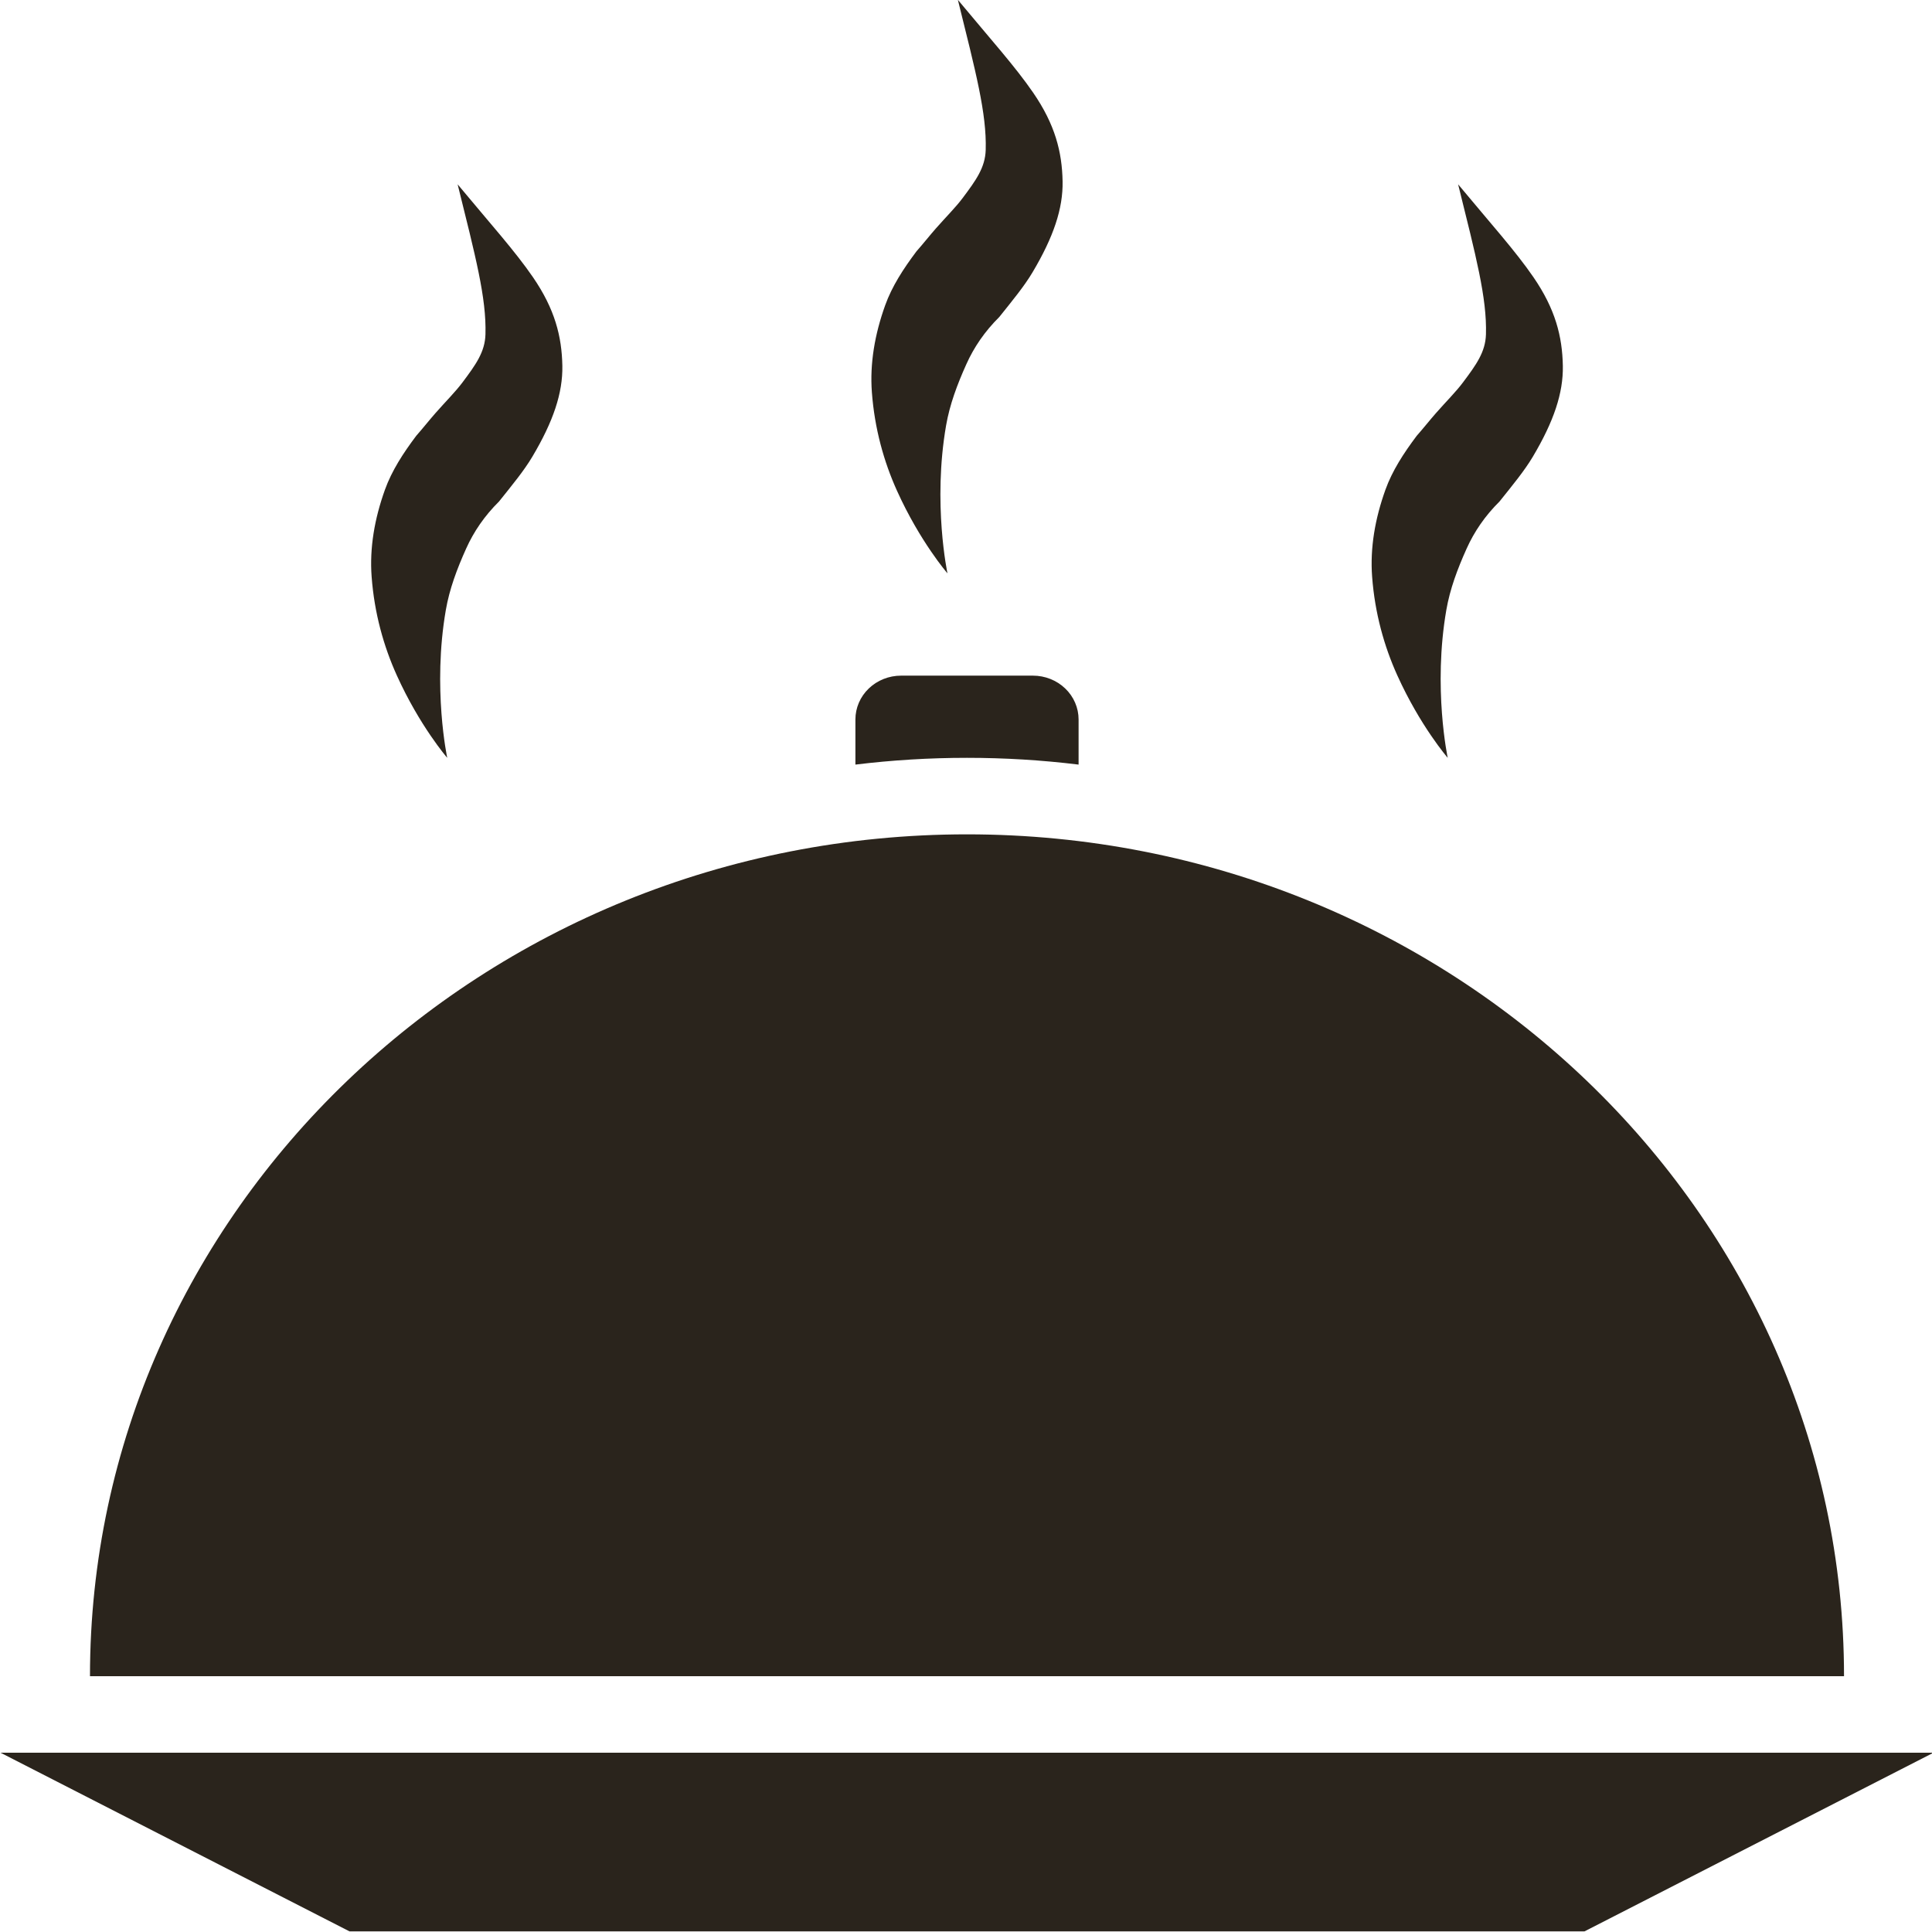 <?xml version="1.0" encoding="UTF-8" standalone="no"?>
<!DOCTYPE svg PUBLIC "-//W3C//DTD SVG 1.1//EN" "http://www.w3.org/Graphics/SVG/1.1/DTD/svg11.dtd">
<svg width="100%" height="100%" viewBox="0 0 442 442" version="1.1" xmlns="http://www.w3.org/2000/svg" xmlns:xlink="http://www.w3.org/1999/xlink" xml:space="preserve" xmlns:serif="http://www.serif.com/" style="fill-rule:evenodd;clip-rule:evenodd;stroke-linejoin:round;stroke-miterlimit:2;">
    <g transform="matrix(1,0,0,1,-319,-319)">
        <g transform="matrix(0.848,0,0,0.814,82.309,183.818)">
            <path id="diet" d="M570.105,380.964C560.246,379.71 550.198,379.063 540,379.063C529.802,379.063 519.754,379.71 509.895,380.964L509.895,368.282C509.895,365.015 511.192,361.882 513.502,359.572C515.812,357.262 518.945,355.964 522.212,355.964L557.788,355.964C561.055,355.964 564.188,357.262 566.498,359.572C568.808,361.882 570.105,365.015 570.105,368.282L570.105,380.964ZM540,400.567C670.587,400.567 776.607,506.587 776.607,637.175L303.393,637.175C303.393,506.587 409.413,400.567 540,400.567ZM800.743,658.679L706.579,708.9L373.421,708.9L279.257,658.679L800.743,658.679ZM399.774,379.063C399.774,379.063 392.355,370.151 386.153,355.846C382.617,347.691 380.114,338.412 379.378,328.174C378.794,320.057 380.163,311.852 382.973,303.697C384.8,298.397 387.862,293.475 391.405,288.561C393.306,286.312 394.948,284.134 396.582,282.198C399.387,278.873 401.96,276.232 403.889,273.548C407.45,268.593 409.95,265.021 410.087,260.038C410.371,249.771 407.39,238.12 402.58,217.878C411.477,229.03 418.069,236.646 422.905,243.982C428.793,252.914 430.686,260.601 430.831,268.895C430.964,276.526 428.393,284.522 422.706,294.479C420.469,298.396 417.297,302.395 413.755,307.007C409.796,311.097 406.927,315.513 404.889,320.225C402.383,326.02 400.375,331.627 399.399,337.495C395.742,359.462 399.774,379.063 399.774,379.063ZM534.733,327.216C534.733,327.216 527.314,318.304 521.112,303.999C517.576,295.844 515.074,286.565 514.337,276.327C513.754,268.211 515.123,260.006 517.933,251.851C519.759,246.55 522.821,241.628 526.364,236.715C528.266,234.466 529.908,232.287 531.541,230.351C534.347,227.026 536.92,224.385 538.848,221.701C542.409,216.746 544.909,213.174 545.047,208.192C545.33,197.924 542.349,186.273 537.539,166.031C546.437,177.183 553.028,184.8 557.864,192.136C563.752,201.067 565.645,208.755 565.79,217.048C565.924,224.679 563.352,232.675 557.665,242.632C555.428,246.549 552.256,250.548 548.714,255.16C544.756,259.25 541.886,263.667 539.849,268.378C537.342,274.173 535.335,279.78 534.358,285.648C530.702,307.615 534.733,327.216 534.733,327.216ZM669.692,379.063C669.692,379.063 662.274,370.151 656.072,355.846C652.536,347.691 650.033,338.412 649.297,328.174C648.713,320.057 650.082,311.852 652.892,303.697C654.719,298.397 657.781,293.475 661.323,288.561C663.225,286.312 664.867,284.134 666.501,282.198C669.306,278.873 671.879,276.232 673.808,273.548C677.369,268.593 679.868,265.021 680.006,260.038C680.289,249.771 677.308,238.12 672.499,217.878C681.396,229.03 687.988,236.646 692.824,243.982C698.712,252.914 700.605,260.601 700.75,268.895C700.883,276.526 698.312,284.522 692.625,294.479C690.388,298.396 687.215,302.395 683.674,307.007C679.715,311.097 676.846,315.513 674.808,320.225C672.302,326.02 670.294,331.627 669.318,337.495C665.661,359.462 669.692,379.063 669.692,379.063Z" style="fill:rgb(42,36,28);"/>
        </g>
    </g>
</svg>
